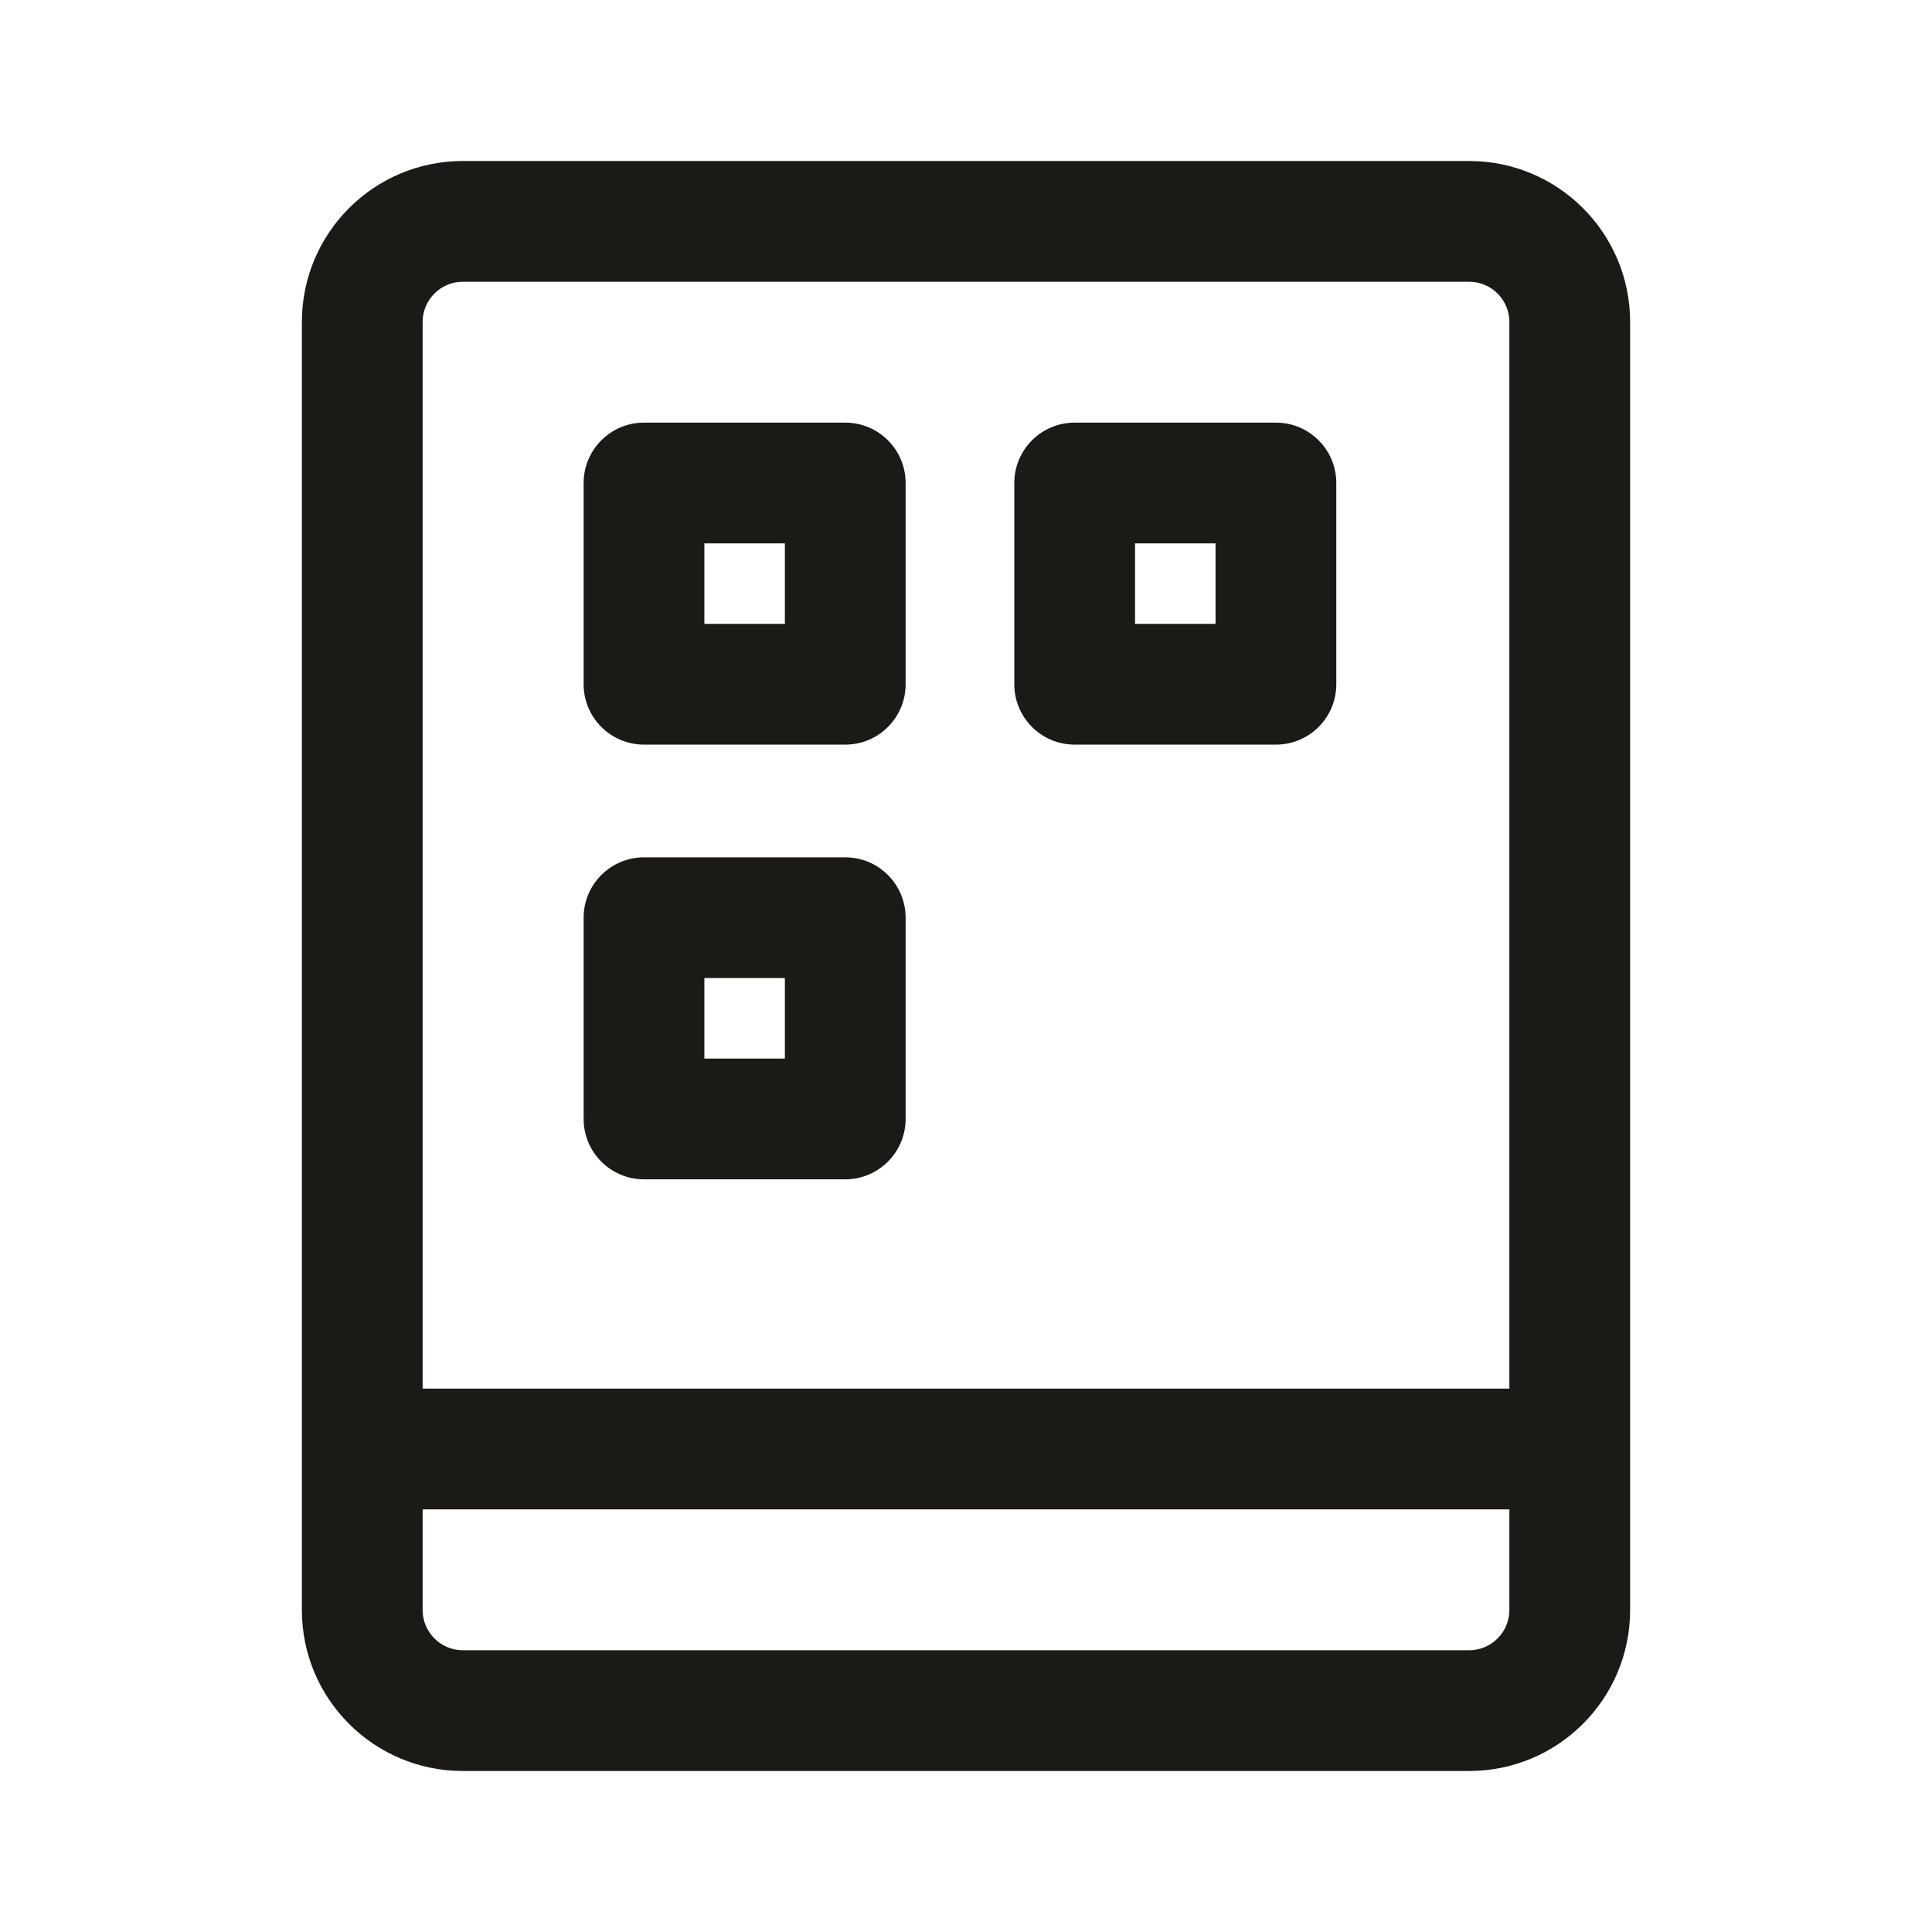 <svg width="24" height="24" viewBox="0 0 24 24" fill="none" xmlns="http://www.w3.org/2000/svg">
<path fill-rule="evenodd" clip-rule="evenodd" d="M3.75 4C3.75 2.895 4.645 2 5.75 2H18.25C19.355 2 20.25 2.895 20.25 4V20C20.25 21.105 19.355 22 18.25 22H5.75C4.645 22 3.75 21.105 3.75 20V4ZM5.75 3.5C5.474 3.5 5.25 3.724 5.25 4V17.25H18.75V4C18.75 3.724 18.526 3.5 18.25 3.5H5.75ZM18.75 18.75H5.25V20C5.25 20.276 5.474 20.5 5.75 20.5H18.25C18.526 20.5 18.75 20.276 18.75 20V18.75Z" fill="#1B1A16"/>
<path fill-rule="evenodd" clip-rule="evenodd" d="M7.25 6C7.25 5.586 7.586 5.25 8 5.25H10.5C10.914 5.25 11.25 5.586 11.25 6V8.5C11.25 8.914 10.914 9.25 10.5 9.25H8C7.586 9.25 7.25 8.914 7.25 8.5V6ZM8.75 6.75V7.75H9.75V6.75H8.75Z" fill="#1B1A16"/>
<path fill-rule="evenodd" clip-rule="evenodd" d="M12.6 6C12.6 5.586 12.936 5.25 13.35 5.25H15.85C16.264 5.25 16.6 5.586 16.6 6V8.5C16.6 8.914 16.264 9.25 15.85 9.25H13.35C12.936 9.25 12.6 8.914 12.6 8.5V6ZM14.1 6.75V7.75H15.1V6.75H14.1Z" fill="#1B1A16"/>
<path fill-rule="evenodd" clip-rule="evenodd" d="M7.25 11.4C7.25 10.986 7.586 10.65 8 10.65H10.5C10.914 10.65 11.25 10.986 11.25 11.4V13.9C11.25 14.314 10.914 14.65 10.5 14.65H8C7.586 14.65 7.25 14.314 7.25 13.9V11.4ZM8.75 12.15V13.15H9.75V12.15H8.75Z" fill="#1B1A16"/>
</svg>
